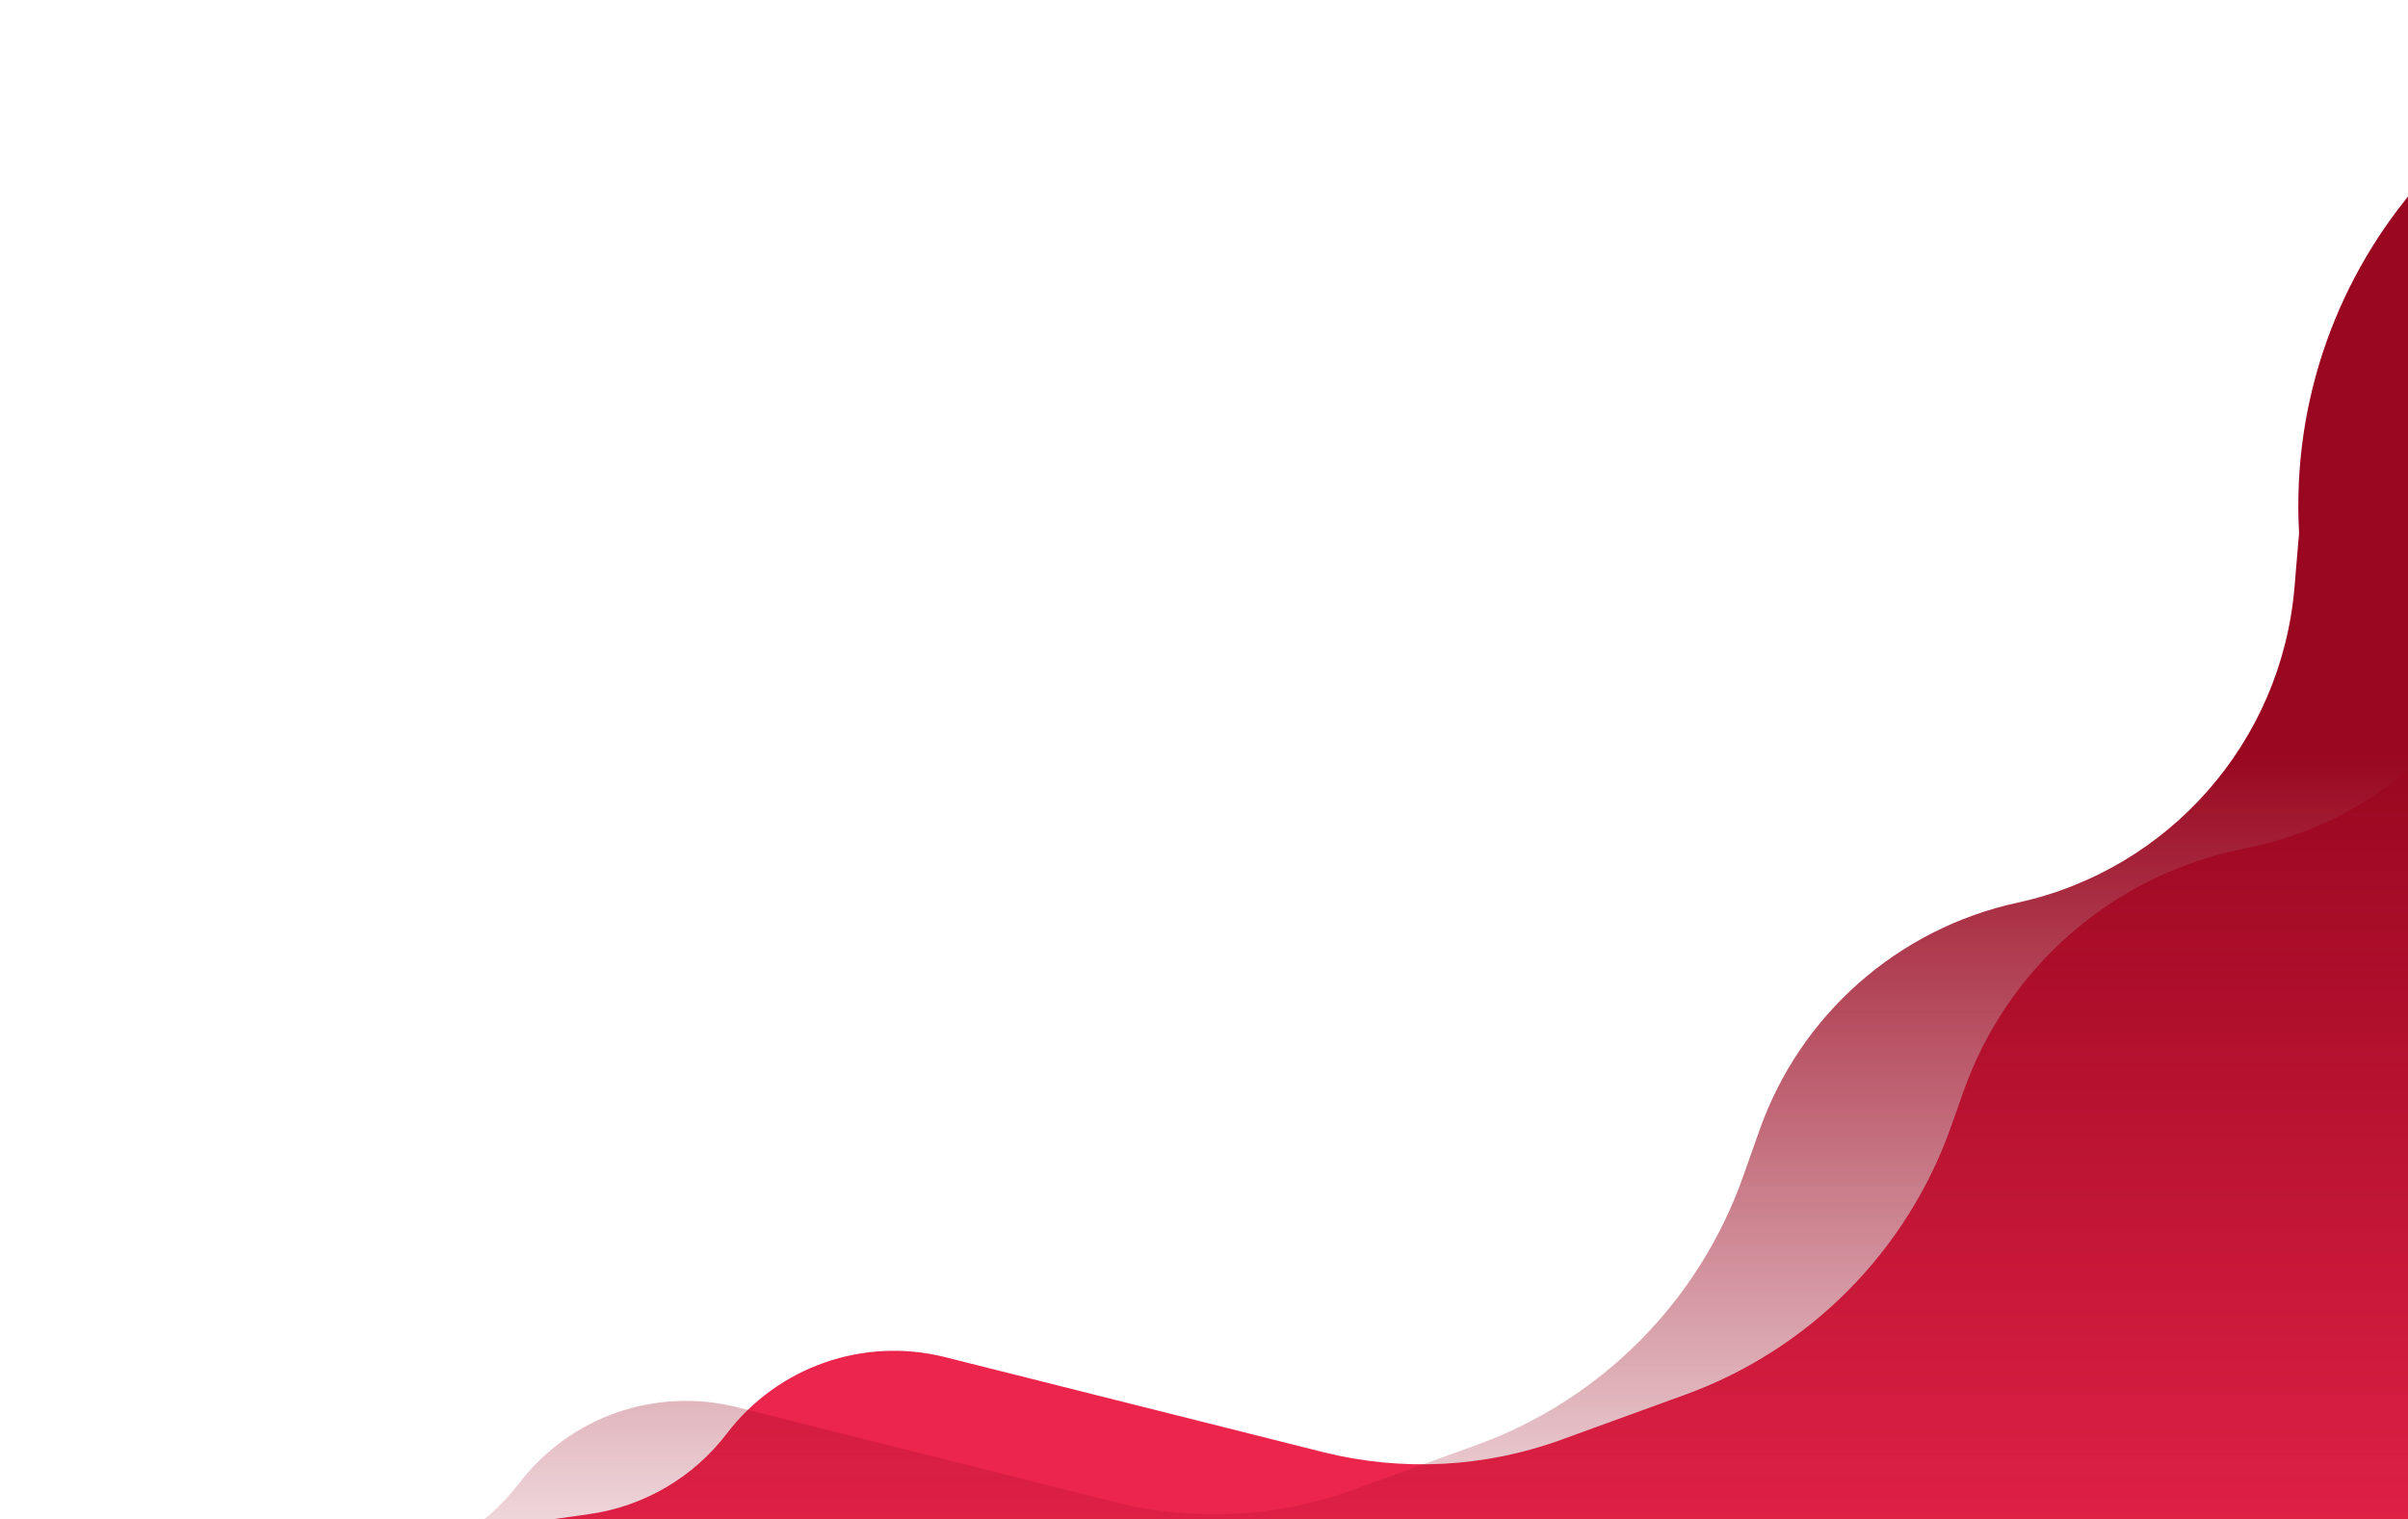 <svg width="1065" height="672" viewBox="0 0 1065 672" fill="none" xmlns="http://www.w3.org/2000/svg">
<path d="M104.7 693.626C103.468 693.605 103.357 691.808 104.578 691.636L260.577 669.644C284.778 666.232 306.659 653.42 321.478 633.984V633.984C344 604.445 381.956 591.163 417.983 600.216L585.032 642.191C619.899 650.952 656.59 649.072 690.378 636.793L745.319 616.827C800.258 596.861 843.388 553.373 862.898 498.271L868.467 482.542C887.616 428.461 933.384 388.139 989.446 375.956L996.975 374.32C1057.62 361.142 1104.44 312.858 1115.75 251.833V251.833V251.833C1130.2 117.67 1239.8 13.779 1374.54 6.53L1495.92 0L1465.26 716.856L104.7 693.626Z" fill="#EB254C"/>
<path d="M12.7 715.77C11.468 715.749 11.357 713.952 12.578 713.78L168.577 691.788C192.778 688.376 214.659 675.564 229.478 656.128V656.128C252 626.589 289.956 613.307 325.983 622.36L493.032 664.335C527.899 673.096 564.59 671.216 598.378 658.937L653.319 638.971C708.258 619.005 751.388 575.517 770.898 520.415L778.223 499.728C796.28 448.73 839.44 410.705 892.307 399.217V399.217C959.338 384.651 1009.03 328.061 1014.8 259.708L1016.82 235.768V235.768C1010.31 117.229 1100.07 15.377 1218.49 6.942L1315.94 0L1373.26 739L12.7 715.77Z" fill="url(#paint0_linear_5_27)"/>
<defs>
<linearGradient id="paint0_linear_5_27" x1="686.631" y1="0" x2="686.631" y2="739" gradientUnits="userSpaceOnUse">
<stop offset="0.453" stop-color="#990720"/>
<stop offset="1" stop-color="#990720" stop-opacity="0"/>
</linearGradient>
</defs>
</svg>
